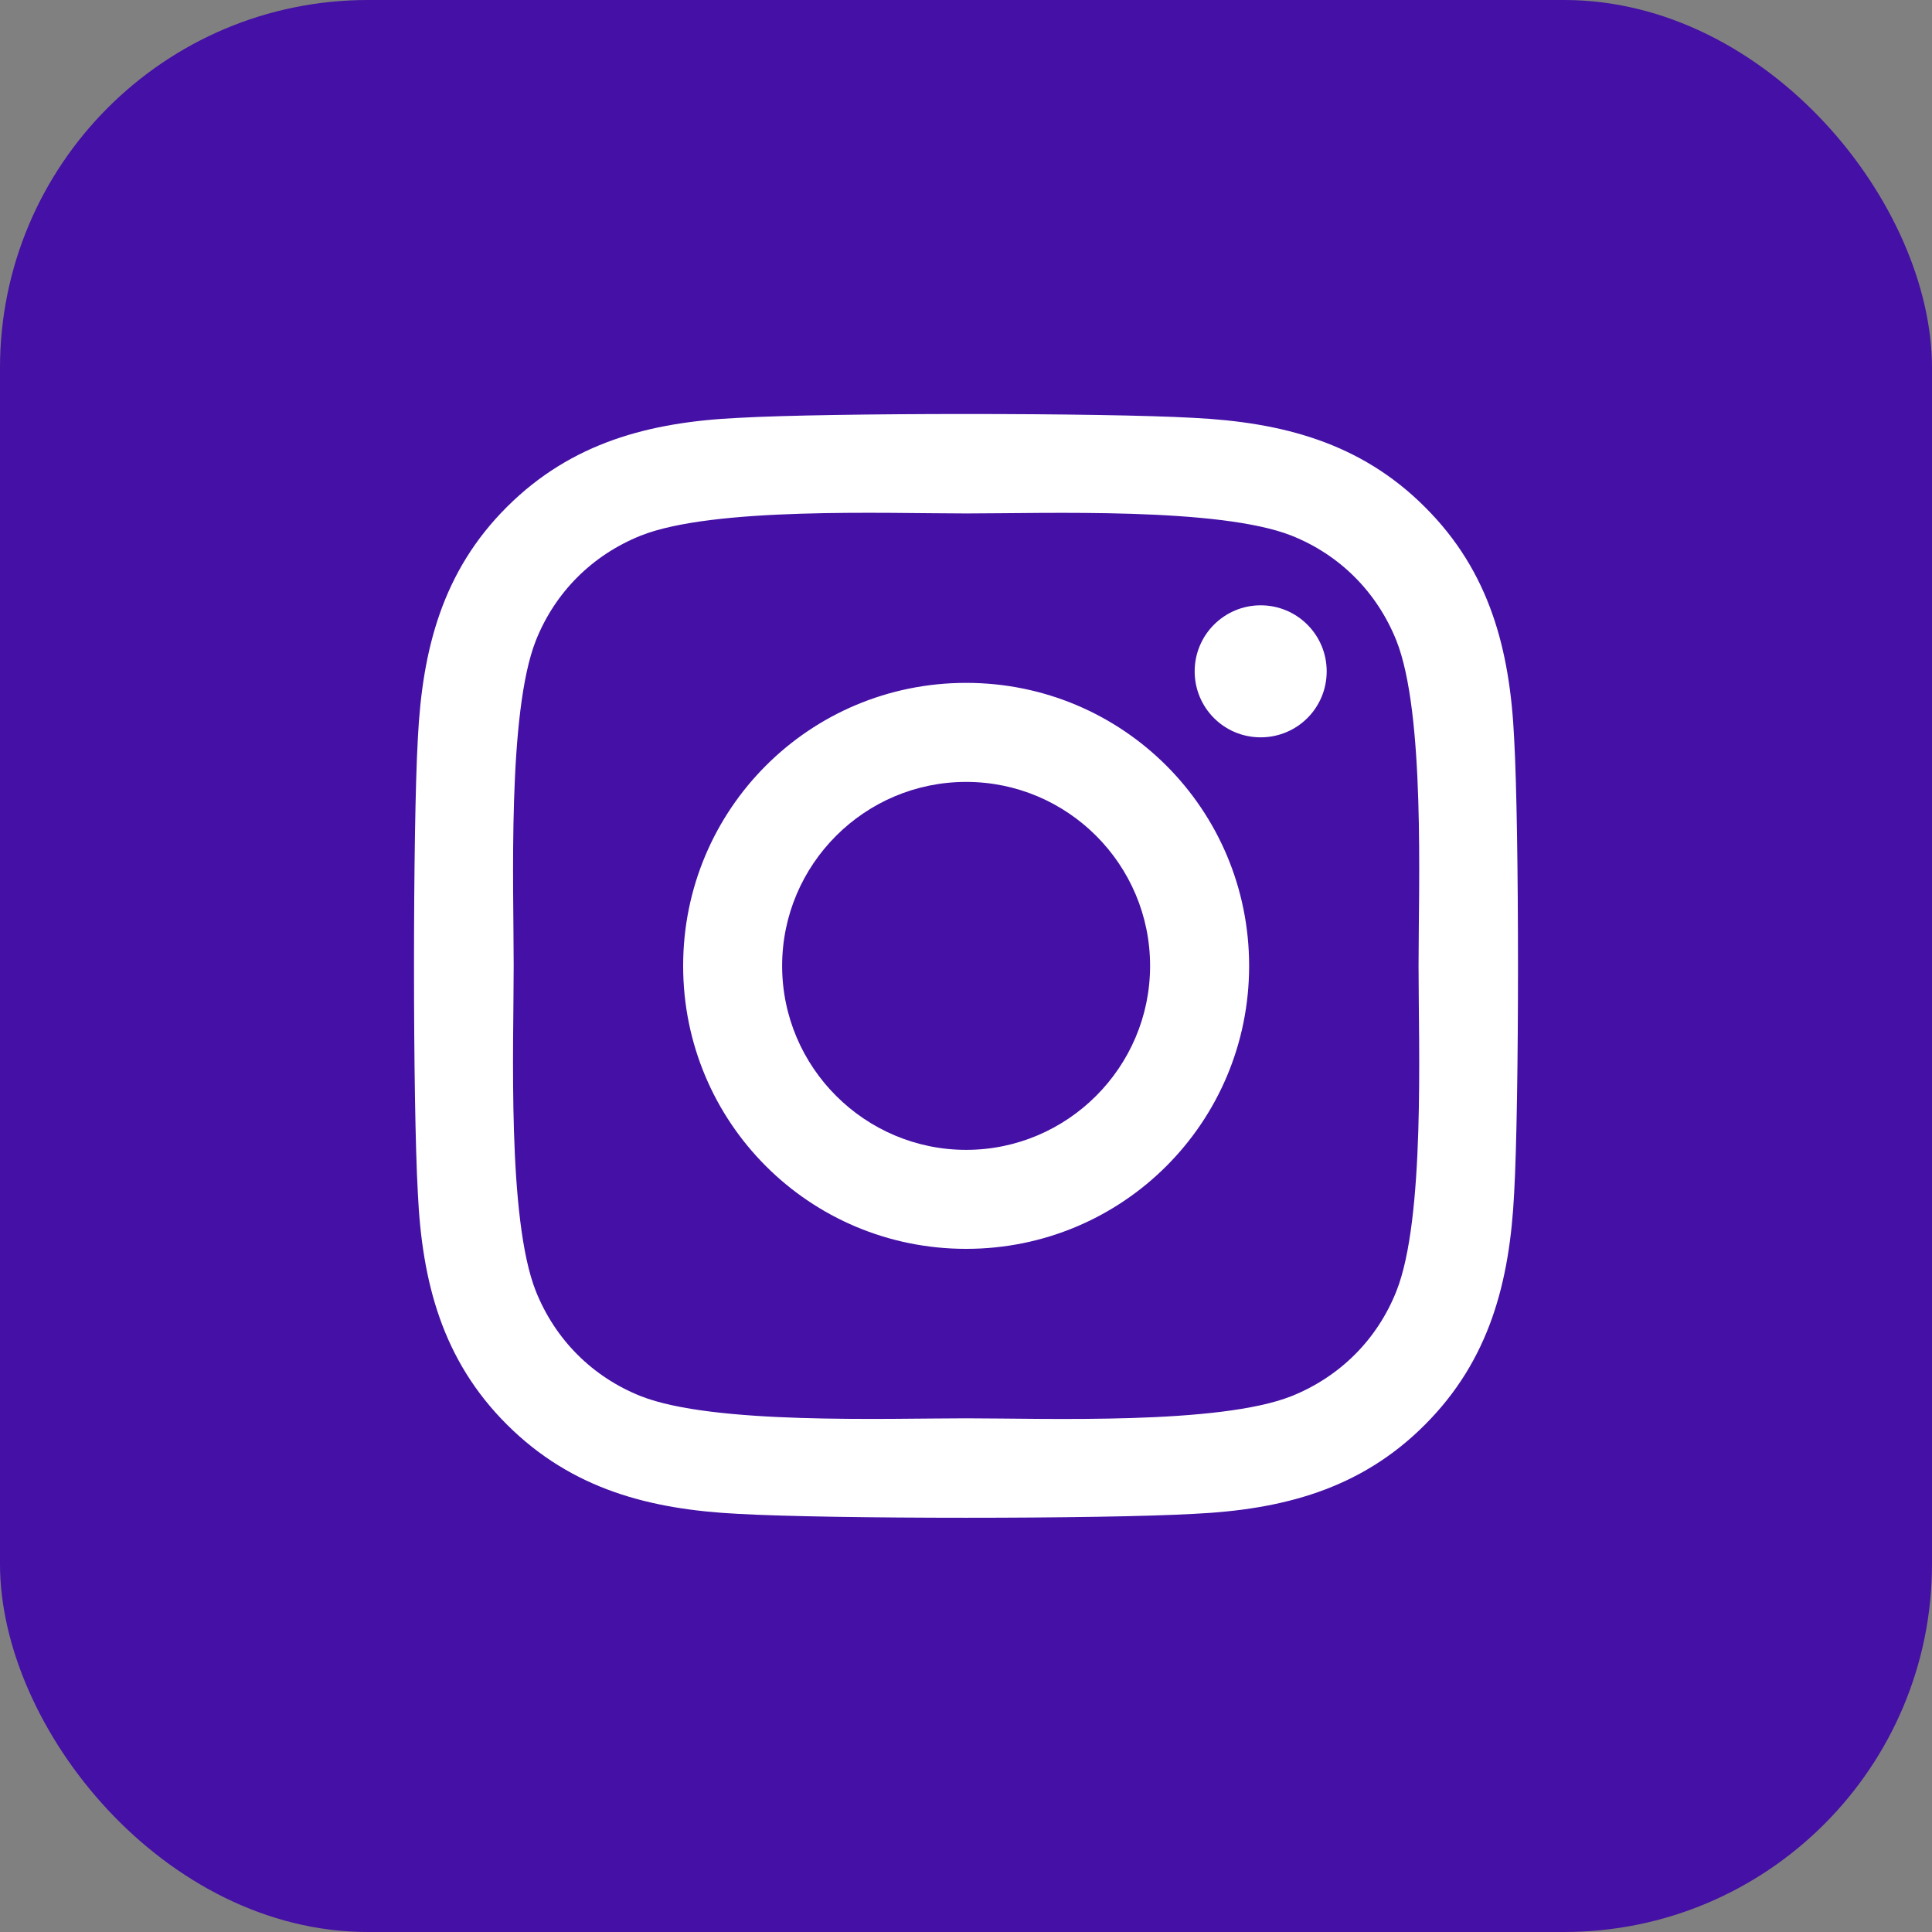 <svg width="42" height="42" viewBox="0 0 42 42" fill="none" xmlns="http://www.w3.org/2000/svg">
<rect x="0" y="0" width="42" height="42" fill="#808080" stroke="none"/>
<rect width="42" height="42" rx="8" fill="#4410A5"/>
<g clip-path="url(#clip0_1684_15097)">
<path d="M21.003 14.845C17.597 14.845 14.851 17.592 14.851 20.997C14.851 24.403 17.597 27.149 21.003 27.149C24.408 27.149 27.155 24.403 27.155 20.997C27.155 17.592 24.408 14.845 21.003 14.845ZM21.003 24.997C18.802 24.997 17.003 23.203 17.003 20.997C17.003 18.791 18.797 16.998 21.003 16.998C23.209 16.998 25.002 18.791 25.002 20.997C25.002 23.203 23.203 24.997 21.003 24.997ZM28.841 14.594C28.841 15.392 28.199 16.029 27.406 16.029C26.608 16.029 25.971 15.386 25.971 14.594C25.971 13.801 26.614 13.159 27.406 13.159C28.199 13.159 28.841 13.801 28.841 14.594ZM32.916 16.05C32.825 14.128 32.386 12.425 30.977 11.023C29.575 9.62 27.872 9.181 25.95 9.084C23.969 8.972 18.031 8.972 16.05 9.084C14.133 9.175 12.431 9.614 11.023 11.017C9.614 12.42 9.181 14.123 9.084 16.045C8.972 18.026 8.972 23.963 9.084 25.945C9.175 27.867 9.614 29.569 11.023 30.972C12.431 32.375 14.128 32.814 16.05 32.91C18.031 33.023 23.969 33.023 25.95 32.91C27.872 32.819 29.575 32.38 30.977 30.972C32.38 29.569 32.819 27.867 32.916 25.945C33.028 23.963 33.028 18.031 32.916 16.05ZM30.356 28.07C29.939 29.12 29.13 29.928 28.076 30.351C26.496 30.977 22.748 30.833 21.003 30.833C19.257 30.833 15.504 30.972 13.93 30.351C12.88 29.933 12.072 29.125 11.649 28.07C11.023 26.491 11.167 22.743 11.167 20.997C11.167 19.252 11.028 15.499 11.649 13.925C12.067 12.875 12.875 12.067 13.93 11.644C15.509 11.017 19.257 11.162 21.003 11.162C22.748 11.162 26.501 11.023 28.076 11.644C29.125 12.061 29.933 12.87 30.356 13.925C30.983 15.504 30.838 19.252 30.838 20.997C30.838 22.743 30.983 26.496 30.356 28.07Z" fill="white"/>
</g>
<defs>
<clipPath id="clip0_1684_15097">
<rect width="24" height="24" fill="white" transform="translate(9 9)"/>
</clipPath>
</defs>
</svg>
